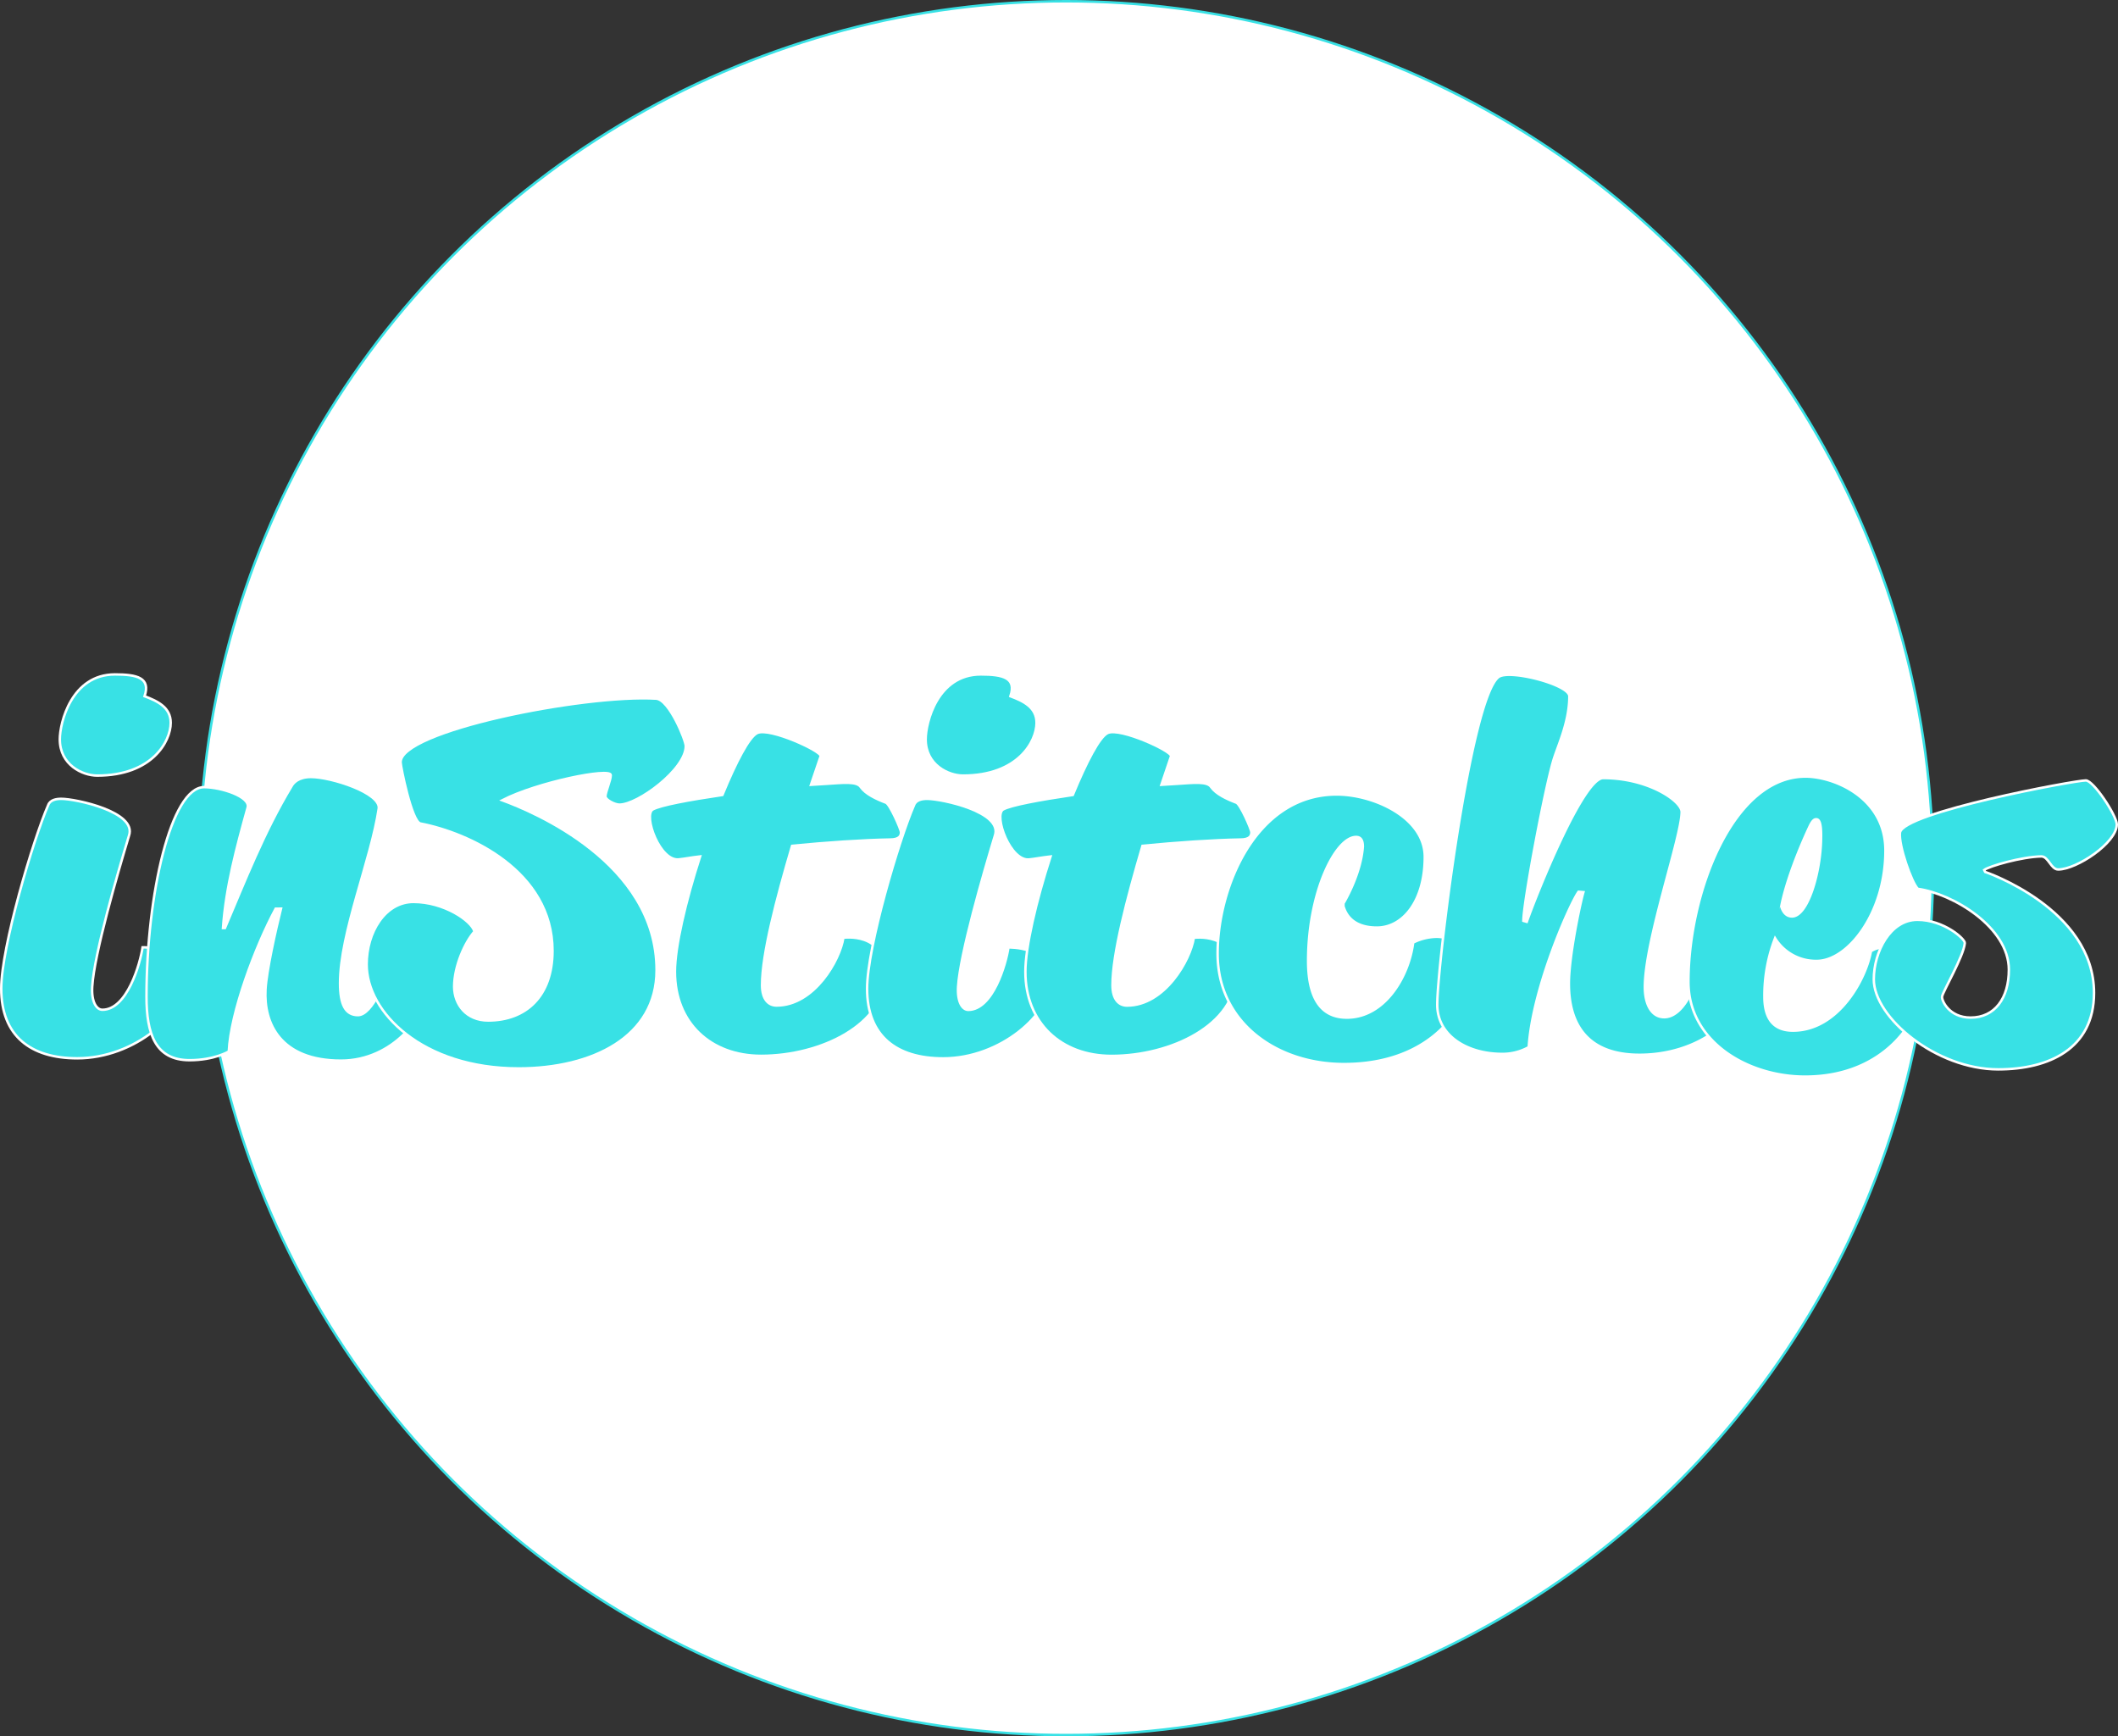 <svg xmlns="http://www.w3.org/2000/svg" viewBox="0 0 858.81 704"><rect x="0" y="0" width="858.81" height="704" fill="#333333" stroke="none"/><defs><style>.cls-1{fill:#fff;stroke:#38e1e5;}.cls-1,.cls-2{stroke-miterlimit:10;}.cls-2{fill:#38e1e5;stroke:#fff;}</style></defs><g id="Layer_2" data-name="Layer 2"><g id="Layer_1-2" data-name="Layer 1"><circle class="cls-1" cx="432.29" cy="352" r="351.5"/><path class="cls-2" d="M19.54,326.44c.78-2.15,3.33-2.55,5.3-2.55,5.88,0,30.81,5.3,27.47,14.92C47.8,353.72,38.18,386.89,37.4,400c-.4,6.28,1.76,9.42,4.12,9.42,10,0,15.31-18.64,16.29-25.32,0,0,17.27-.58,17.27,13,0,13.93-20.41,32-43.77,32-18.84,0-30.81-9-30.81-28.26C.5,384,13.45,340.38,19.54,326.44Zm4.71-26.69c0-6.67,4.71-26.3,22.37-26.3,9,0,14.52,1.38,12,8.84,5.3,2,10.6,4.51,10.6,10.79,0,7.46-7.46,21.39-29.83,21.39C33.47,314.47,24.25,310.15,24.25,299.75Z"/><path class="cls-2" d="M111.77,368.44c-8.24,15.31-18.25,42-19,57.9,0,0-5.89,3.53-15.9,3.53-13.93,0-17.47-10.79-17.47-25.71,0-41.8,10-85,23.36-85,7.06,0,18.84,3.93,17.66,8.25-4.51,16.29-8.83,32.18-10,48.86h.79c8-18.84,15.89-39.05,26.89-57.3.78-1.57,2.94-3.93,8-3.93,8.24,0,28.26,6.48,27.48,12.76-3,20.41-15.7,50.44-15.7,70.85,0,8.63,2.16,12.95,7.26,12.95,5.89,0,11.58-15.11,13.15-19.63,0,0,14.52-1.37,14.52,10.8,0,8.44-13.15,27.28-34.54,27.28-24.53,0-31.4-15.11-30.62-28.85.4-7.46,4.12-24.14,6.28-32.78Z"/><path class="cls-2" d="M197.93,413.78c15.31,0,26.1-9.81,26.1-28.26,0-32.58-34.15-47.89-53.58-51.62-3.53-.78-8-23.16-8-24.73-.59-12.75,74.18-27.67,103.62-25.9,5.3.39,12,16.88,12,19.23,0,9.42-19.43,23.75-26.89,23.75-2,0-5.69-2-5.69-3.34,0-1.76,2.16-6.47,2.16-8.63,0-3.14-30,2.94-44,10.2C216,329,266.23,349.8,266.23,393.37c0,27.08-26.11,39.84-55.94,39.84-39,0-61.62-22.77-61.62-42.2,0-12.95,7.46-25.31,19-25.31,12.36,0,23.55,7.65,24.72,12-3.73,4.12-8.24,13.93-8.24,22.37C184.19,407.3,189.1,413.78,197.93,413.78Z"/><path class="cls-2" d="M264.66,328.21c3.14-1.77,14.91-3.92,28.26-5.89,5.49-13.34,10.79-23.55,14.13-25.12,5.1-2.35,26.3,7.46,25.71,9.42l-3.93,11.58,6.28-.39c6.48-.39,12.37-1.18,13.94,1.37,2,2.75,6.08,4.71,10.2,6.28,1.57.59,6.09,10.8,6.09,12,0,1.37-.59,2.94-4.52,2.94-11.18.2-25.51,1.18-39.64,2.55C314.9,364.32,309,386.7,309,399.45c0,5.69,2.55,8.25,5.89,8.25,15.31,0,25.71-18.45,27.08-27.48,0,0,17.08-2.55,17.08,14.72,0,20.41-26.11,33.17-50.44,33.17-20.41,0-34.94-13.35-34.94-34.15,0-10,4.32-28.46,10.21-46.71-3.53.39-6.48,1-8.44,1.18C267.6,349.6,260.73,330.57,264.66,328.21Z"/><path class="cls-2" d="M370.63,326.44c.79-2.15,3.34-2.55,5.3-2.55,5.89,0,30.81,5.3,27.48,14.92-4.52,14.91-14.13,48.08-14.92,61.23-.39,6.28,1.77,9.42,4.12,9.42,10,0,15.31-18.64,16.29-25.32,0,0,17.27-.58,17.27,13,0,13.93-20.41,32-43.76,32-18.84,0-30.82-9-30.82-28.26C351.59,384,364.55,340.38,370.63,326.44Zm4.71-26.69c0-6.67,4.71-26.3,22.37-26.3,9,0,14.53,1.38,12,8.84,5.3,2,10.59,4.51,10.59,10.79,0,7.46-7.45,21.39-29.83,21.39C384.57,314.47,375.34,310.15,375.34,299.75Z"/><path class="cls-2" d="M406.74,328.21c3.14-1.77,14.92-3.92,28.26-5.89,5.5-13.34,10.8-23.55,14.13-25.12,5.1-2.35,26.3,7.46,25.71,9.42l-3.92,11.58,6.28-.39c6.47-.39,12.36-1.18,13.93,1.37,2,2.75,6.08,4.71,10.21,6.28,1.57.59,6.08,10.8,6.08,12,0,1.37-.59,2.94-4.51,2.94-11.19.2-25.52,1.18-39.65,2.55-6.28,21.39-12.17,43.77-12.17,56.52,0,5.69,2.56,8.25,5.89,8.25,15.31,0,25.71-18.45,27.09-27.48,0,0,17.07-2.55,17.07,14.72,0,20.41-26.1,33.17-50.44,33.17-20.41,0-34.93-13.35-34.93-34.15,0-10,4.32-28.46,10.2-46.71-3.53.39-6.47,1-8.44,1.18C409.68,349.6,402.81,330.57,406.74,328.21Z"/><path class="cls-2" d="M542,322.13c15.11,0,35.72,9.42,35.72,25.31,0,17.86-8.83,28.66-19.43,28.66-7.65,0-12-3.34-13.54-8.64v-1.18s7.06-11.57,7.85-23c0-2.55-.79-3.92-2.75-3.92-8.24,0-19.43,22.17-19.43,50.24,0,17.66,7.06,23,15.7,23,15.31,0,25.12-16.48,26.89-30.42a22,22,0,0,1,9.42-2.35c7.65,0,13.15,5.49,13.15,14.72,0,12.36-13.94,36.89-50.64,36.89-27.28,0-51.22-16.88-51.22-44.74C493.68,360,509.18,322.13,542,322.13Z"/><path class="cls-2" d="M640.08,361.57c-3.33,4.52-18.64,38.67-20.21,63a21.7,21.7,0,0,1-10.8,2.75c-13.73,0-26.29-7.06-26.29-20,0-16.09,13.34-124.42,24.92-132.86,4.51-3.14,28.65,3.14,28.65,7.85,0,9.81-4.12,18.84-6.08,24.72-3.34,9.82-12.56,58.69-12.56,66.34l1.37.39c3.93-11.18,22.77-58.29,31-58.29,18.45,0,31.8,9.42,31.8,13.74,0,10-14.92,52-14.92,71.05,0,6.67,2.55,12.17,7.85,12.17,7.66,0,13.54-12.76,14.92-23.75,0,0,16.87-2,16.87,10,0,14.91-18.44,29-41.8,29-20.8,0-28.65-12-28.65-28.85,0-11,4.51-32.38,5.89-37.09Z"/><path class="cls-2" d="M732.12,314.87c11.39,0,32.39,8.43,32.39,30,0,25.12-15.12,44.75-27.87,44.75a19.42,19.42,0,0,1-16.88-9.22,64.51,64.51,0,0,0-4.32,23.74c0,9.62,4.32,13.74,11.58,13.74,18.45,0,29.64-21,31.6-32.19a9.75,9.75,0,0,1,5.3-1.57c9,0,16.48,3.54,16.48,11.58,0,15.9-14.91,40.83-48.47,40.83-23,0-47.3-13.94-47.3-38.47C684.63,362.36,702.49,314.87,732.12,314.87Zm-5.49,56.71c6.47,0,11.58-18.05,11.77-31.4.2-7.26-1-8-2-8-.78,0-1.57.58-2.75,3.14-4.31,9.22-9.42,22.17-11.38,32.18C722.31,367.46,723.1,371.58,726.63,371.58Z"/><path class="cls-2" d="M804.93,353.53s44.16,14.91,44.16,49.06c0,22.57-18.25,31-38.86,31-25.12,0-50.44-21-50.44-36.5,0-11.19,6.68-24.14,17.67-24.14,10.79,0,19.43,7.85,19.23,9.42-.39,5.3-9.22,20.21-9.22,21.78-.2,1.38,2.74,8.44,11.58,8.44,9.81,0,15.5-7.85,15.5-19.43,0-17.27-22.77-30.81-36.9-32.77-2.55-2.55-7.85-17.67-7.26-22.77,1.18-8.24,70.85-21.19,75.36-21.19,3.15,0,12.56,14.32,12.56,17.85,0,7.46-16.28,18.26-23.74,18.26-3,0-3.93-5.3-6.87-5.3-8.05.19-21,3.92-23.16,5.49Z"/></g></g></svg>